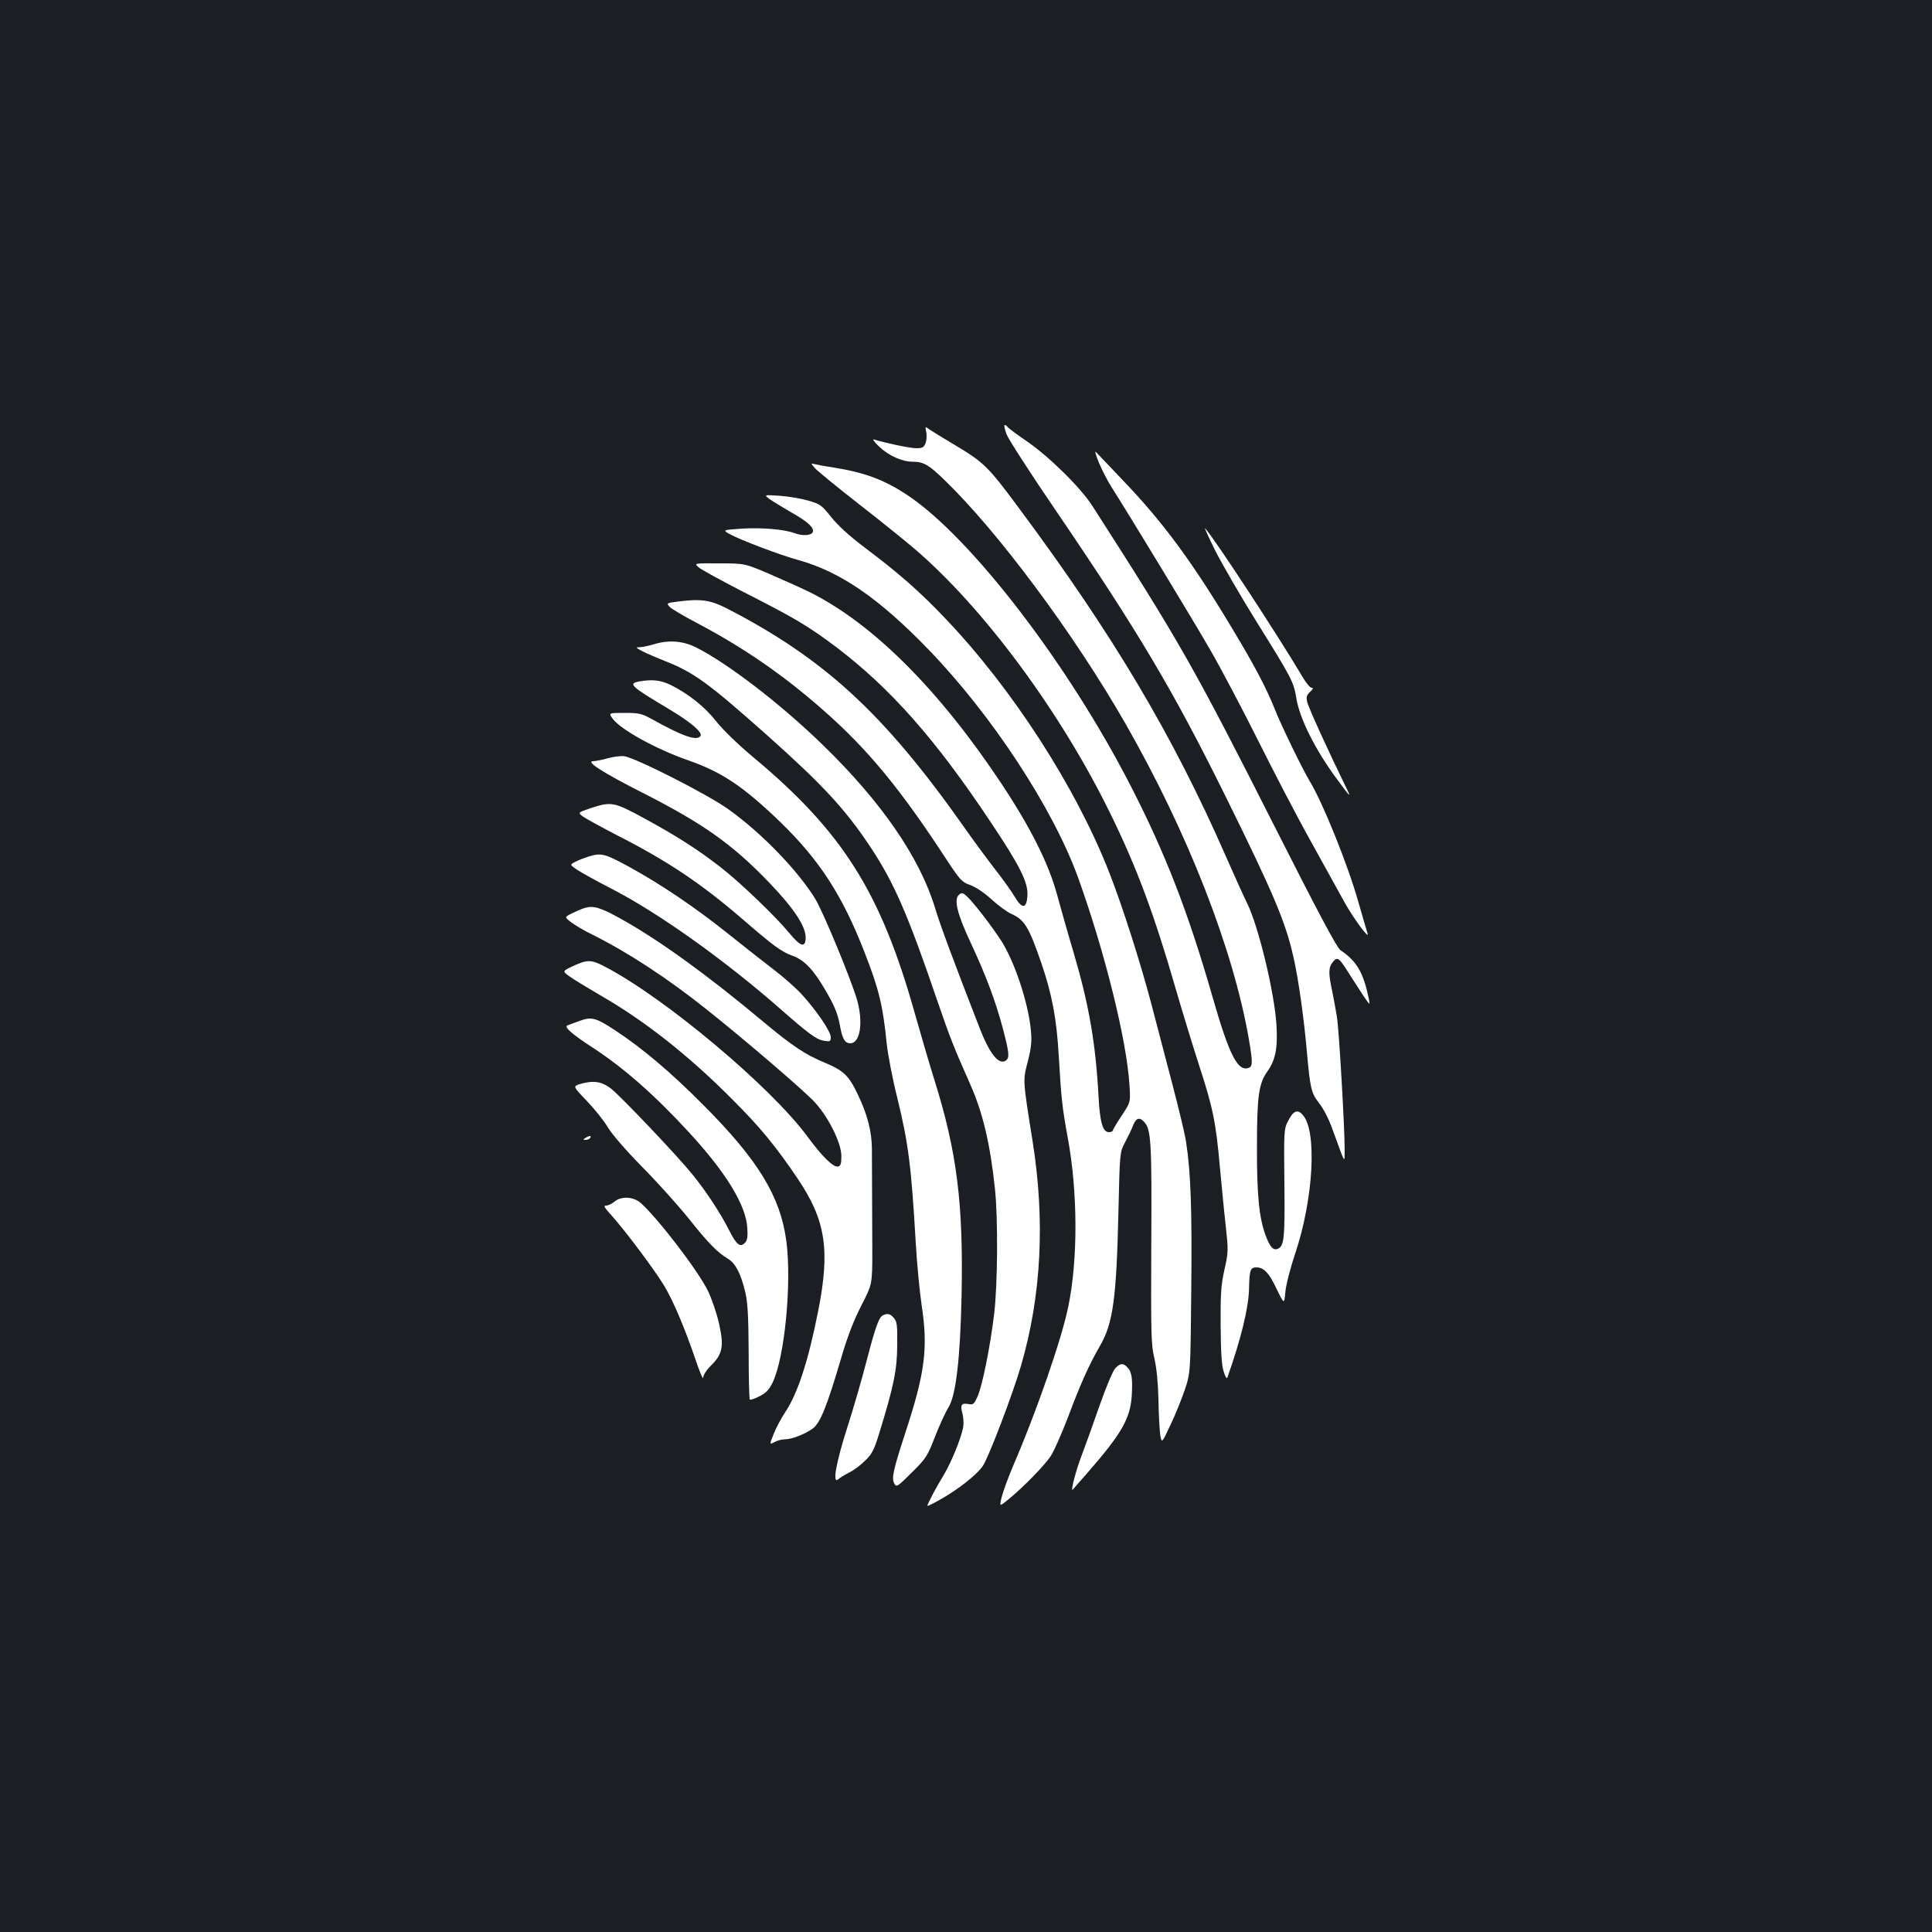<?xml version="1.0" standalone="no"?>
<!DOCTYPE svg PUBLIC "-//W3C//DTD SVG 20010904//EN"
 "http://www.w3.org/TR/2001/REC-SVG-20010904/DTD/svg10.dtd">
<svg version="1.0" xmlns="http://www.w3.org/2000/svg"
 width="1000pt" height="1000pt" viewBox="0 0 1000 1000"
 preserveAspectRatio="xMidYMid meet">
<rect width="100%" height="100%" fill="#1b1f23"/>
<g transform="translate(0,1000) scale(0.1,-0.1)"
fill="#ffffff" stroke="none">
<path d="M5210 7752 c10 -26 126 -206 258 -399 425 -625 601 -920 877 -1478
245 -496 309 -647 349 -825 26 -111 56 -325 71 -501 16 -177 22 -206 59 -254
30 -39 54 -86 78 -154 63 -173 57 -164 58 -91 0 113 -29 617 -40 686 -6 36
-17 97 -25 136 -20 92 -19 121 4 149 24 29 31 24 88 -67 21 -33 53 -82 71
-110 34 -49 34 -49 27 -14 -28 136 -62 195 -147 252 -18 12 -118 200 -338 635
-422 834 -492 957 -945 1663 -61 96 -225 257 -343 338 -50 34 -94 67 -97 72
-3 6 -10 10 -15 10 -4 0 0 -22 10 -48z"/>
<path d="M4794 7764 c4 -17 2 -43 -3 -57 -9 -23 -17 -27 -48 -27 -33 0 -161
27 -218 45 -12 4 -1 -12 27 -38 50 -47 118 -77 174 -77 54 0 83 -17 161 -93
278 -268 673 -799 938 -1262 323 -564 560 -1171 640 -1639 19 -112 19 -135 -1
-143 -57 -22 -101 64 -188 367 -126 439 -244 743 -425 1095 -323 629 -824
1281 -1151 1500 -123 82 -222 119 -390 146 -36 5 -76 13 -90 16 -25 6 -25 6 0
-22 14 -15 112 -95 219 -179 107 -83 240 -190 295 -237 359 -307 758 -847
1015 -1374 135 -275 227 -523 337 -905 36 -124 92 -306 124 -405 68 -209 84
-286 105 -525 9 -96 22 -232 30 -301 13 -120 13 -130 -7 -220 -18 -79 -21
-125 -20 -289 1 -139 5 -208 16 -240 8 -27 16 -39 19 -30 72 205 110 362 112
461 2 96 7 109 38 109 39 0 66 -29 105 -112 39 -80 39 -80 45 -15 3 36 26 125
51 199 94 280 114 632 40 716 -28 33 -50 24 -79 -34 -19 -37 -20 -55 -17 -318
3 -285 -1 -327 -35 -340 -23 -9 -40 10 -62 69 -34 90 -46 214 -45 460 0 259 9
326 53 388 43 60 55 121 48 241 -10 167 -93 512 -152 631 -19 39 -69 149 -111
245 -274 625 -583 1145 -1070 1800 -163 220 -181 237 -344 334 -52 31 -106 64
-119 73 -23 17 -23 17 -17 -13z"/>
<path d="M5688 7605 c16 -38 45 -95 65 -126 87 -136 427 -696 513 -846 52 -90
163 -300 246 -466 83 -166 205 -401 273 -522 67 -121 145 -263 174 -315 46
-83 133 -201 119 -160 -3 8 -24 81 -47 161 -55 194 -184 514 -251 624 -35 57
-149 291 -179 368 -47 117 -103 224 -219 417 -210 351 -361 556 -571 775 -68
72 -130 137 -138 145 -8 8 -1 -16 15 -55z"/>
<path d="M3980 7419 c14 -10 62 -40 107 -66 93 -52 128 -84 120 -107 -7 -18
-53 -21 -93 -6 -52 20 -169 30 -271 24 -104 -7 -104 -7 -65 -29 52 -29 259
-108 358 -135 214 -60 414 -197 669 -461 328 -339 645 -822 775 -1181 138
-383 252 -843 266 -1073 6 -90 6 -90 -40 -159 -25 -38 -46 -73 -46 -77 0 -5
-9 -9 -21 -9 -31 0 -46 51 -53 185 -15 276 -49 473 -130 748 -30 100 -68 235
-86 301 -44 160 -138 346 -288 572 -321 483 -662 824 -987 987 -38 19 -131 61
-205 93 -135 58 -135 58 -267 58 -132 1 -132 1 -105 -22 15 -12 119 -69 232
-127 264 -134 334 -176 478 -284 281 -214 512 -474 799 -905 151 -226 195
-313 191 -380 -4 -70 -27 -73 -65 -9 -15 26 -60 89 -99 139 -39 50 -116 154
-169 230 -411 582 -718 864 -1221 1124 -89 45 -136 52 -257 36 -57 -7 -58 -8
-41 -27 9 -10 73 -48 142 -84 241 -127 448 -270 651 -449 233 -204 403 -411
644 -781 67 -101 76 -111 119 -126 28 -10 73 -40 110 -74 35 -32 81 -66 104
-76 67 -30 89 -66 154 -254 55 -161 79 -287 90 -478 13 -227 19 -275 46 -422
53 -284 54 -635 3 -880 -34 -167 -167 -549 -282 -815 -27 -63 -55 -139 -62
-168 -13 -52 -13 -52 38 -10 75 62 179 168 214 219 17 24 58 118 93 209 65
173 106 264 164 365 67 115 85 246 95 695 7 305 7 305 33 355 15 28 34 67 42
88 16 41 34 47 59 19 35 -38 39 -104 36 -632 -2 -468 -1 -522 16 -590 11 -49
19 -123 21 -211 1 -75 6 -158 9 -183 8 -48 8 -48 52 46 25 51 58 134 75 183
30 90 30 90 34 520 4 411 -2 603 -27 765 -5 36 -37 169 -70 295 -33 127 -83
316 -110 420 -56 212 -148 501 -216 675 -174 446 -504 957 -853 1322 -127 134
-242 235 -416 365 -79 60 -138 114 -172 157 -49 61 -56 67 -119 85 -38 11
-104 22 -148 25 -80 5 -80 5 -55 -15z"/>
<path d="M6290 7150 c35 -69 131 -235 215 -370 184 -295 191 -310 205 -395 17
-104 96 -263 208 -415 72 -98 79 -105 49 -45 -84 171 -196 415 -201 442 -6 25
-3 35 15 52 16 15 18 21 8 21 -8 0 -30 26 -48 58 -132 222 -460 722 -503 767
-6 6 18 -46 52 -115z"/>
<path d="M3380 6664 c-25 -7 -56 -14 -70 -14 -21 0 -19 -3 15 -21 22 -11 73
-33 113 -49 152 -59 227 -114 533 -386 286 -255 401 -379 531 -573 125 -188
196 -350 353 -811 60 -175 83 -234 168 -425 64 -144 103 -309 127 -540 16
-151 14 -489 -4 -644 -20 -168 -61 -372 -86 -429 -17 -38 -23 -44 -44 -40 -39
8 -47 -3 -35 -46 6 -21 8 -55 4 -75 -11 -58 -62 -182 -101 -247 -35 -56 -84
-149 -84 -158 0 -3 33 13 73 36 88 50 184 126 214 170 31 46 156 375 198 520
105 361 125 748 60 1159 -52 326 -51 315 -25 415 18 71 21 103 16 160 -13 141
-83 353 -152 462 -48 75 -145 201 -178 231 -22 21 -28 22 -42 10 -28 -23 -11
-96 59 -246 81 -173 130 -305 168 -447 32 -123 35 -149 17 -164 -36 -28 -84
30 -136 163 -141 363 -205 535 -232 625 -80 263 -279 551 -582 845 -217 211
-489 420 -655 504 -71 35 -144 40 -223 15z"/>
<path d="M3310 6473 c-61 -11 -49 -23 152 -143 111 -66 175 -120 164 -139 -18
-28 -89 -4 -256 89 -49 27 -64 30 -138 30 -83 0 -83 0 -60 -31 42 -56 225
-157 389 -214 175 -61 286 -135 478 -320 202 -196 321 -379 435 -672 76 -194
96 -278 116 -478 6 -55 30 -181 55 -280 57 -234 72 -352 95 -750 6 -104 20
-251 31 -325 33 -218 17 -346 -85 -656 -64 -197 -72 -234 -57 -263 11 -20 16
-17 90 57 73 72 81 83 121 187 24 61 55 128 69 150 39 62 61 252 68 576 10
480 -24 749 -142 1124 -24 77 -69 230 -100 340 -176 626 -372 938 -833 1323
-79 66 -158 142 -193 186 -59 76 -143 143 -236 190 -51 25 -97 31 -163 19z"/>
<path d="M3145 6075 c-27 -8 -61 -14 -74 -15 -43 0 49 -59 258 -165 309 -157
462 -265 651 -462 128 -133 190 -226 190 -285 0 -56 -26 -49 -85 23 -70 85
-254 262 -355 340 -114 89 -227 162 -395 253 -157 86 -171 88 -278 53 -67 -23
-67 -23 -39 -44 16 -11 98 -56 183 -100 257 -131 432 -249 644 -432 156 -135
202 -169 257 -188 59 -21 106 -69 166 -171 51 -86 69 -129 81 -198 12 -63 25
-84 52 -84 52 0 68 109 35 225 -32 109 -174 452 -216 522 -90 147 -279 343
-451 465 -107 77 -484 268 -539 274 -19 2 -57 -3 -85 -11z"/>
<path d="M3045 5566 c-22 -7 -53 -19 -68 -27 -28 -15 -28 -15 10 -41 21 -14
101 -58 178 -98 242 -124 586 -370 868 -617 155 -136 192 -163 231 -170 33 -5
36 -4 36 19 0 29 -74 138 -151 222 -29 32 -96 91 -149 131 -52 40 -158 123
-235 185 -168 134 -347 255 -510 344 -125 68 -143 73 -210 52z"/>
<path d="M3025 5300 c-16 -5 -46 -18 -66 -28 -37 -19 -37 -19 -5 -44 18 -14
69 -45 115 -67 185 -93 385 -224 581 -380 202 -160 520 -433 569 -488 72 -80
135 -209 136 -276 0 -40 -4 -52 -17 -55 -25 -5 -82 51 -160 157 -188 255 -732
712 -1042 875 -77 41 -95 41 -178 2 -47 -23 -47 -23 -10 -50 20 -15 95 -60
165 -101 225 -130 450 -307 672 -530 147 -146 230 -247 344 -416 145 -215 169
-369 105 -689 -51 -257 -105 -422 -170 -520 -20 -30 -47 -80 -59 -111 -23 -57
-23 -57 4 -43 14 8 38 14 53 14 36 0 105 27 145 56 38 29 71 108 144 355 36
124 68 205 108 283 56 109 56 109 56 285 -1 326 -2 456 -2 526 -1 90 -24 179
-73 280 -47 99 -74 124 -172 165 -101 42 -166 85 -324 217 -281 235 -532 417
-730 527 -108 60 -142 70 -189 56z"/>
<path d="M2995 4714 c-22 -8 -48 -18 -57 -21 -22 -7 20 -44 129 -115 161 -105
321 -245 500 -440 191 -207 294 -376 301 -493 3 -47 0 -65 -12 -78 -26 -25
-44 -10 -83 67 -43 85 -116 197 -188 286 -79 98 -372 406 -423 446 -49 37 -91
43 -160 23 -37 -12 -37 -12 36 -88 40 -42 89 -103 108 -136 21 -35 95 -121
178 -205 79 -80 188 -201 243 -270 102 -128 147 -173 202 -206 37 -22 66 -77
88 -170 13 -54 17 -123 18 -311 0 -133 3 -244 6 -247 3 -3 25 4 50 17 33 16
50 34 67 69 63 126 101 516 72 735 -31 231 -146 419 -430 704 -171 172 -316
294 -459 388 -100 65 -120 70 -186 45z"/>
<path d="M3030 4110 c-13 -8 -13 -10 2 -10 9 0 20 5 23 10 8 13 -5 13 -25 0z"/>
<path d="M3180 3780 c-13 -11 -32 -20 -43 -20 -15 0 -9 -10 30 -53 69 -77 223
-282 272 -364 48 -81 106 -219 162 -383 21 -63 39 -104 39 -91 0 14 16 39 39
62 61 59 69 100 43 217 -12 54 -38 130 -58 171 -51 104 -257 373 -347 454 -39
34 -102 37 -137 7z"/>
<path d="M4572 3193 c-22 -9 -39 -54 -86 -235 -25 -97 -70 -252 -100 -345 -58
-181 -79 -297 -48 -270 9 8 35 24 57 35 23 11 59 38 82 61 36 34 47 55 74 143
76 247 92 326 93 454 1 106 -1 124 -18 143 -19 21 -30 24 -54 14z"/>
<path d="M5772 2917 c-12 -13 -48 -99 -81 -193 -32 -93 -74 -209 -93 -259 -29
-75 -59 -191 -45 -175 2 3 36 42 75 86 178 204 222 281 230 400 5 90 0 125
-24 148 -21 22 -37 20 -62 -7z"/>
</g>
</svg>
